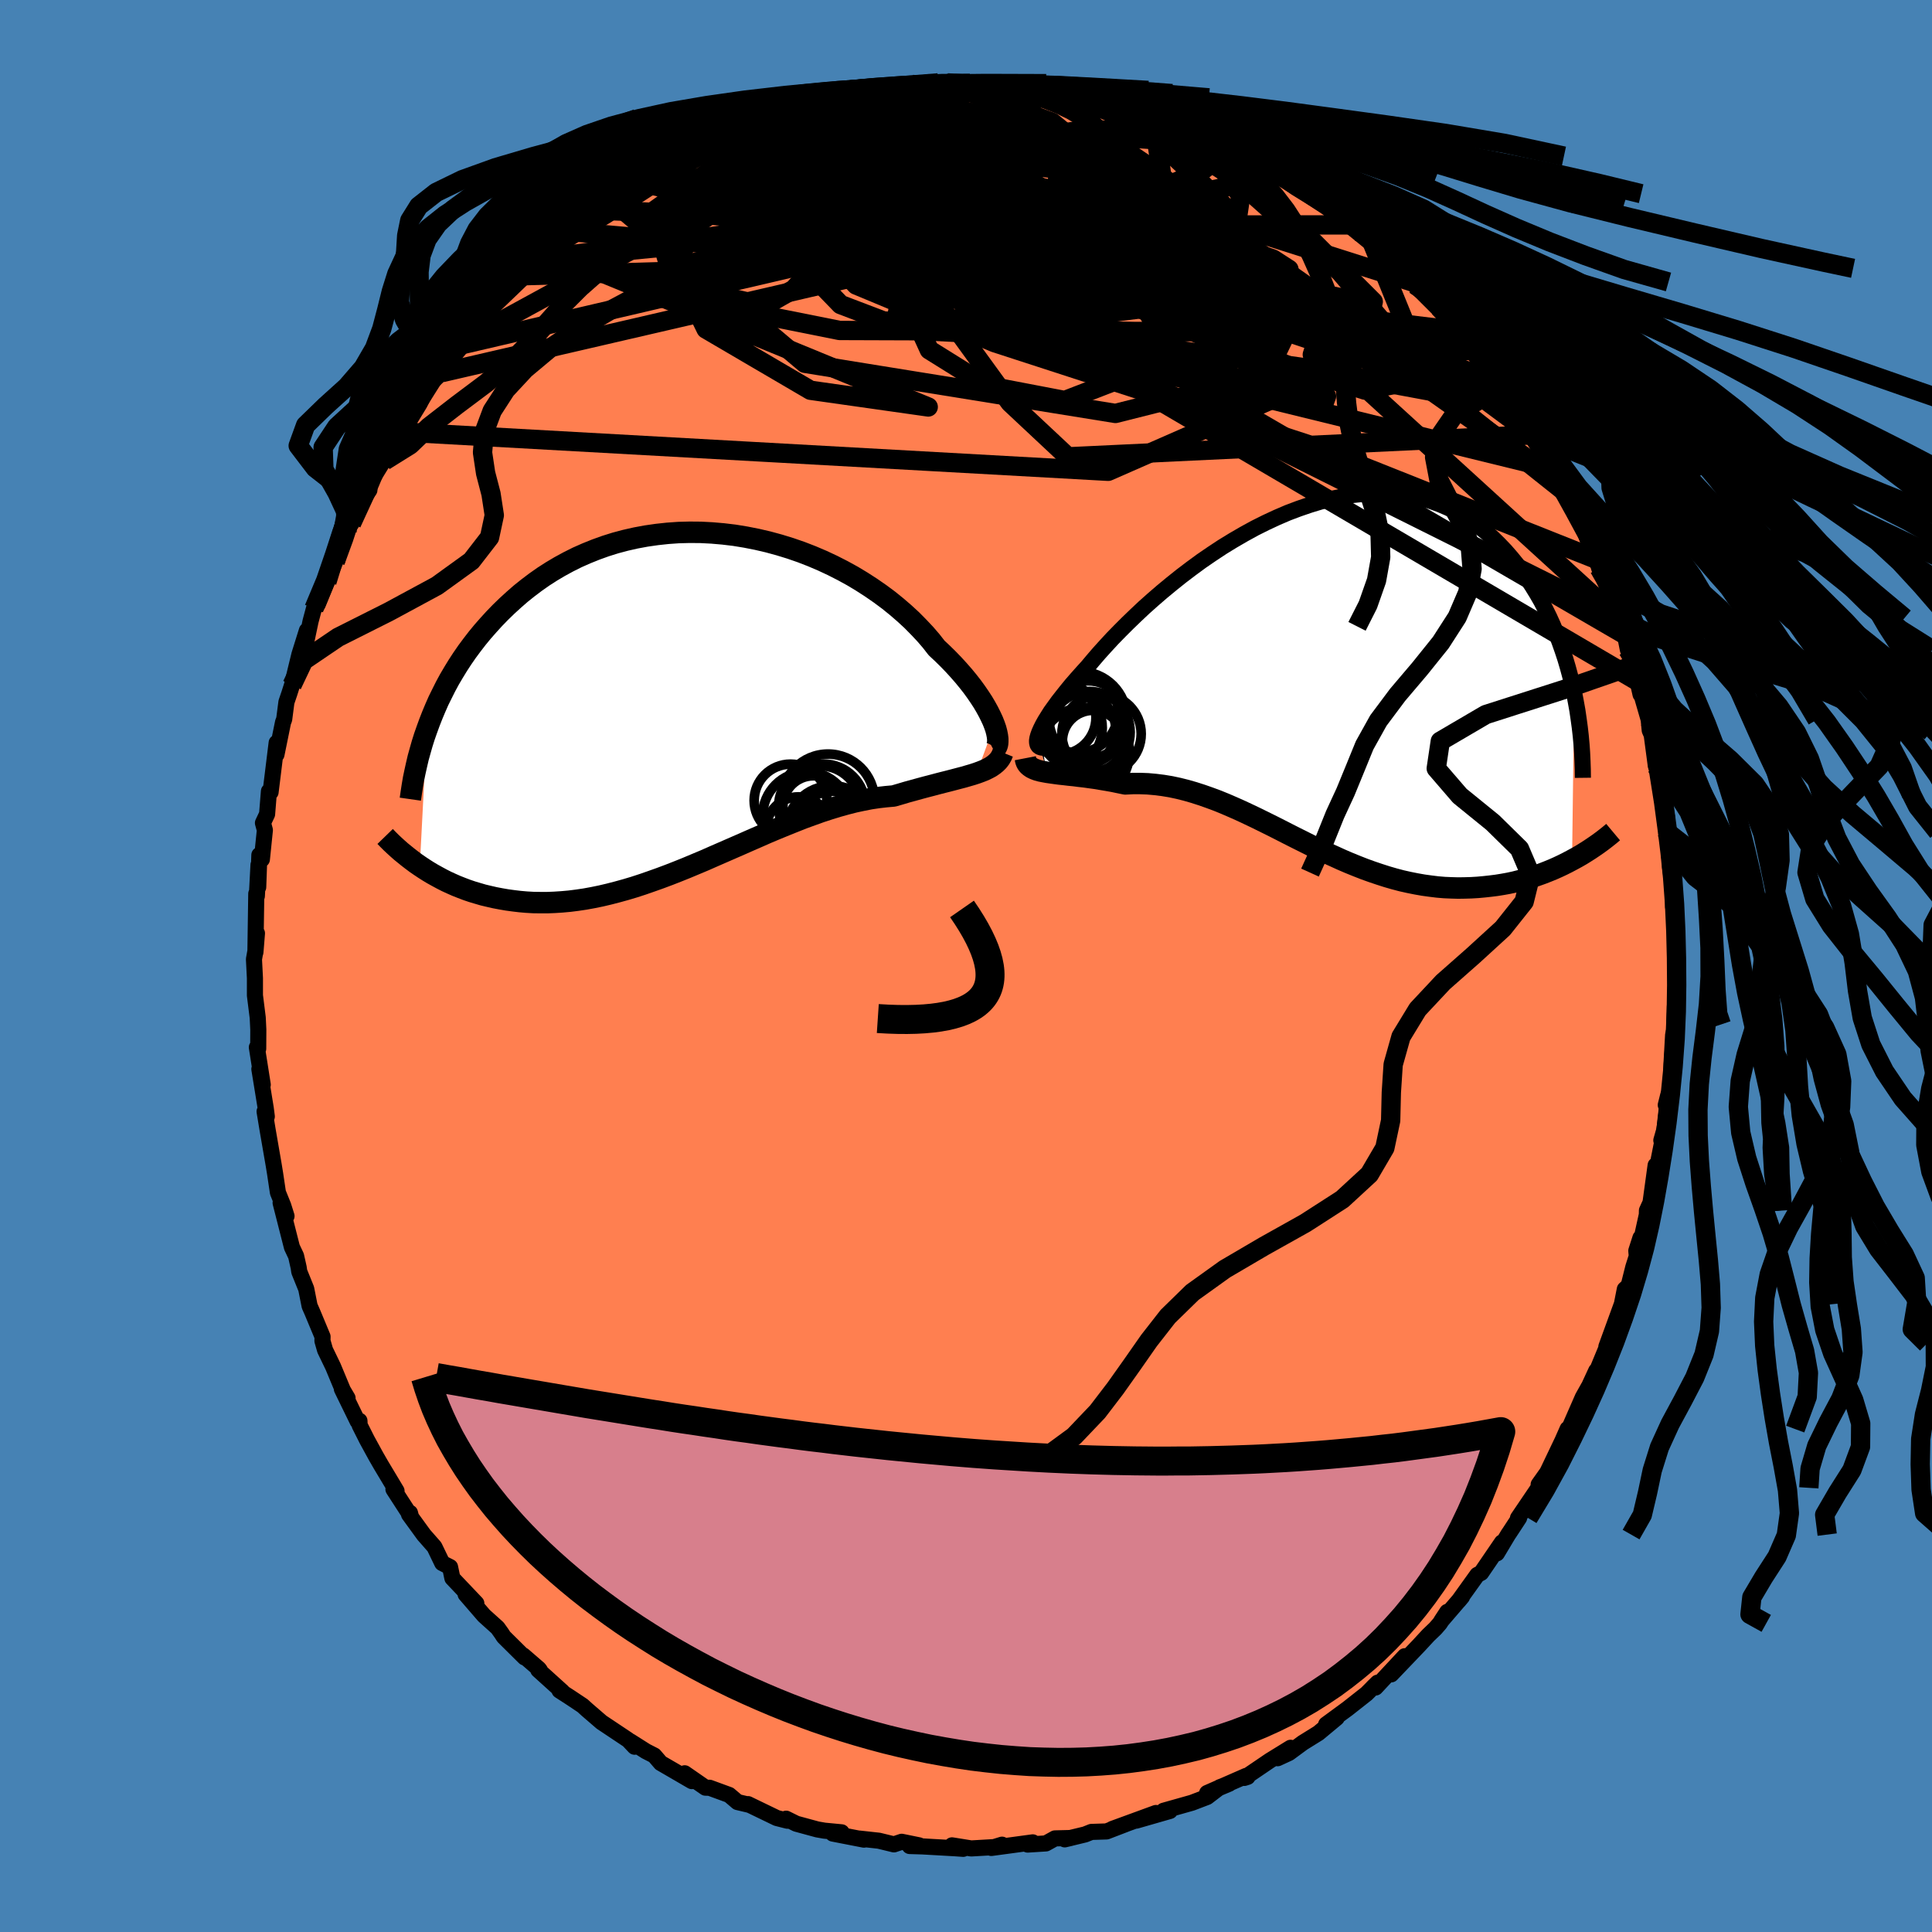 <svg xmlns="http://www.w3.org/2000/svg" width="500" height="500" viewBox="-100 -100 200 200"><defs><clipPath id="c"><path d="m31.59 2.38-.17-.43-.21-.45-.24-.48-.27-.49-.3-.51-.34-.52-.37-.54-.4-.55-.44-.56-.46-.56-.5-.57-.52-.57-.56-.58-.59-.58-.61-.57-.57-.73-.62-.72-.67-.71-.71-.72-.76-.7-.8-.69-.84-.68-.89-.66-.91-.63-.96-.62-.98-.59-1.02-.56-1.04-.53-1.07-.5-1.08-.46-1.11-.43-1.13-.39-1.14-.35-1.14-.31-1.16-.27-1.17-.23-1.16-.19-1.17-.14-1.16-.1-1.16-.06-1.15-.01-1.15.03-1.13.08-1.11.12-1.11.16-1.08.2-1.06.24-1.05.28-1.02.32-1 .36-.97.39-.95.42-.92.46-.9.49-.86.51-.84.54-.81.57-.78.59-.75.6-.72.63-.7.64-.67.65-.64.66-.61.67-.59.67-.56.68-.54.7-.52.7-.49.71-.47.72-.44.72-.43.73-.4.74-.37.74-.36.73-.33.75-.31.74-.29.74-.27.74-.73 14.12.42.28.44.28.45.27.47.26.48.26.49.25.5.23.52.23.53.21.55.21.56.19.57.17.58.17.59.14.61.14.63.12.64.11.66.09.67.08.69.06.71.04.72.01h.73l.75-.03.76-.05.78-.07.79-.1.81-.12.82-.15.83-.17.85-.2.85-.22.87-.24.87-.26.89-.29.89-.31.9-.32.91-.34.92-.36.92-.37.93-.39.93-.39.93-.41.94-.41.94-.41.94-.41.93-.41.94-.41.93-.41.93-.39.93-.38.92-.37.91-.36.91-.33.89-.32.89-.29.88-.27.86-.24.86-.22.84-.18.82-.16.81-.12.79-.09.78-.07.69-.2.67-.2.66-.18.65-.18.63-.17.62-.16.6-.16.58-.15.56-.14.54-.14.53-.14.5-.13.48-.14.45-.13.43-.14"/></clipPath><clipPath id="b"><path d="m-29.22 6.51.08-.29.12-.33.16-.36.2-.4.24-.43.28-.45.31-.49.36-.5.39-.54.43-.55.46-.58.49-.6.53-.61.56-.63.59-.65.57-.68.62-.72.67-.74.71-.77.76-.78.8-.8.84-.81.87-.82.92-.82.95-.82.98-.81 1-.8 1.04-.79 1.05-.77 1.08-.74 1.09-.72 1.11-.68 1.12-.65 1.13-.62 1.14-.57 1.14-.53 1.14-.49 1.14-.43 1.14-.39 1.12-.34 1.13-.28 1.1-.23 1.1-.17 1.08-.11 1.07-.06 1.04-.01 1.02.06 1.01.1.98.17.95.21.93.27.9.33.87.37.84.41.82.47.79.5.75.55.73.58.7.61.66.65.64.67.61.7.58.71.56.74.53.74.5.76.48.78.46.8.42.81.41.83.38.84.35.86.33.86.31.88.29.88.26.88.24.89.22.89.2.9-.22 17.27-.49.26-.5.25-.51.24-.52.23-.54.22-.54.21-.56.2-.56.19-.58.17-.59.16-.59.15-.61.13-.61.11-.62.1-.64.08-.64.07-.66.06-.67.04-.68.02-.69.01-.7-.02-.71-.03-.72-.06-.73-.09-.73-.1-.74-.13-.75-.15-.76-.17-.76-.2-.76-.22-.78-.25-.77-.26-.78-.28-.79-.31-.79-.32-.79-.34-.79-.36-.8-.36-.79-.38-.81-.39-.8-.4-.8-.4-.81-.41-.8-.41-.81-.41-.81-.4-.81-.4-.8-.38-.81-.38-.81-.36-.81-.35-.81-.33-.81-.3-.8-.28-.81-.26-.8-.23-.8-.2-.8-.17-.79-.13-.8-.1-.78-.07-.79-.03h-.77l-.77.04-.64-.13-.62-.13-.62-.11-.6-.1-.59-.1-.58-.08-.57-.08-.54-.06-.54-.07-.51-.05-.5-.06-.48-.05-.45-.06-.43-.06-.41-.06"/></clipPath><linearGradient id="d" x1="0%" x2="100%" y1="0%" y2="0%"><stop offset="0%" style="stop-color:[object Object];stop-opacity:1"/><stop offset="8%" style="stop-color:[object Object];stop-opacity:1"/><stop offset="100%" style="stop-color:[object Object];stop-opacity:1"/></linearGradient><filter id="a"><feTurbulence baseFrequency=".05" numOctaves="3" result="noise" type="noise"/><feDisplacementMap in="SourceGraphic" in2="noise" scale="2"/></filter></defs><rect width="100%" height="100%" x="-100" y="-100" fill="#4682B4"/><path fill="coral" stroke="#000" stroke-linejoin="round" stroke-width="1.667" d="m73.56 1.38-.08 2.35-.05-.39-.1 2.37.05-1.53.08 1.86-.26 1.1-.17 3.02-.09 2.69-.5 1.54.26-1.04-.4 3.58-.32 1.12.18-.29-.93 4.69.16-1.82-.53 3.87-.37.81-.01.44-.53 2.4-.13-.01-.43 1.34.05.56-.36 1.13-.48 1.92-.4.37-.3 1.53-1.61 4.42.6-1.41-.41 1.1-1.24 3v-.2l-1.02 2.21.23-.53-.6 1.07-1.44 3.29-.13-.02-.53 1.2-1.46 3.06-.13.26-.88 1.24-.02.34-2.12 3.13.12-.02-.97 1.48-.17.25-1.16 1.94.52-1.13-2.15 3.15-.4.21L51 65.72l.35-.42-2.14 2.49.61-.93-.77 1.19-.46.53-.73.7-.98 1.06-2.86 2.99 1.4-1.88-3.02 3.24-.29-.01.5-.49-1.14 1.14-1.98 1.56-2.21 1.62 1.1-.68-1.9 1.58-1.61 1-1.44 1.06-1.17.54 1.34-1.08-2.14 1.32-2.65 1.8.34-.11-.15-.1-4.04 1.77 2.28-.96-.96.36-1.32 1.01-1.57.6-2.94.83.66.02-3.48 1 2.03-.79-4.51 1.65 1.38-.5-1.98.76-1.57.05-.65.26-2.11.51.6-.14-1.61.04-.94.52-1.89.12.53-.23-4.29.58 1.11-.34-.78.25-2.41.14-1.99-.32 1.16.36-.85-.06-3.36-.19-1.33-.04.98-.07-1.81-.37-.8.27-1.56-.38-2-.22.46.11-3.23-.63.91-.13-1.78-.17-.74-.13-2.17-.59-1.05-.52.13.21-1.1-.28-2.98-1.44.19.09-1.27-.3-.87-.74-2.02-.74-.43-.01-2.15-1.49.74.81-1.53-.89-1.69-.98-.67-.78-.86-.44-1.61-1.02.43.55-.65-.69-2.76-1.84-1.52-1.31-.45-.41-1.29-.86-1.1-.71.29.12-2.49-2.25.19.07-.12-.17-1.62-1.4.14.21-2.16-2.14-.24-.37-.4-.56-1.4-1.26-1.91-2.21 1.11.94-2.48-2.61-.24-1.15-.81-.41-.81-1.68-1.09-1.24-1.54-2.12.1-.16.09.34-1.8-2.78.32.17-1.6-2.67-.53-.92-.93-1.7-.76-1.51-.02-.46-.19.05-1.63-3.34.59.94-.48-.81-1.02-2.45-.83-1.72-.27-.94.01-.44-1.05-2.52-.29-.66-.35-1.77-.72-1.78-.06-.42-.27-1.2-.43-.91-1.17-4.59.61 1.37-.34-1.08-.55-1.36-.29-1.95-.15-.92-.63-3.64-.31-1.88.08.2.15.32-.11-.85-.66-4.06.35 1.62-.61-3.87.14.14.01-1.98-.06-1.23-.29-2.31V1.26l-.1-1.96.17-.96.14-1.73-.16 1.97.09-6.07.06.25.17-3.23-.03 2.31.12-3.33.26.45.31-3.03-.2-.74.43-.91.19-2.37.17.1.63-5.12-.02 1.22.68-3.34.12-.31.23-1.78.3-.88.28-.88.36-1.51.41-1.68.77-2.46-.16 1.6.54-2.56.35-1.31.41-.48.93-2.28.86-2.1.65-2.15.57-.92-.09-.05.56-.84.15-.95 1.7-2.5-.02-.62 1.35-2.19.23-.21 1-2.14-.14.34 1.53-2.39-.74 1.19 1.91-2.96-.52.58 1.99-2.9.9-.85-.11-.12 2.35-2.81.01-.05-.22-.12 2.16-2.35 1.37-1.64-.41.18-.09.31 3.58-3.44-.85.74 2.18-2.44.26-.33.71-.59.99-.64 1.5-1.29.09-.24 2.12-1.36.75-.62 1.13-.75-.01-.34-.05.32 2.38-1.8.67-.34 2.22-1.29-.93.29 3.16-1.83-.03-.08 1.83-.51 1.08-.91.96-.11 1.48-.75 1.17-.42-1.4.6 3.16-1.57 1.05-.02 1.36-.42.78-.32.67-.26 1.24-.36.73-.35 2.51-.6-.32-.02 1.36.07 1.69-.72 2.16.11-.78.01 2.01-.6 1.02-.06 1.63.01-.73.27 2.38-.45.36.01 2.25.05 1.79.23 2.29-.2-1.01.31 1.42-.26 2.27.25H5.23l4.81.73-.95-.33 1.5.18.84.14 1.86.45.95.26.81.31 1.63.25-.15.21 1.58.48 1.11.08.26.53 1.8.48-.37-.45 3.03 1.3 1.59.87.26.1 1.56.82 1.55.79.22.07.3.12 2.9 1.62-1.31-.97 1.43 1.21 1.67 1.2 2.77 1.71-1.54-1.07 2.28 1.39.38.5 1.86 1.34.79.7 1.44 1.25.86.34.13.5 2.01 1.81.15.16-.3-.26 1.27 1.41.28.29 2.47 2.34.55.41 1.63 2.2 1.54 2-1.42-2.16 2.08 2.75-.44-.72 1.48 2.26.42.48.29.64 1.34 1.9.66.82.8 1.38.75 1.24.71 1.2 1.86 3.14-.64-.87 1.47 2.47-.82-1.29 1.46 2.48.35.76 1.05 2.17.64 1.87.2.81.43.18.19.87 1.19 2.76.59 1.7.14.7.47.87.28.87.31 1.56.81 1.54.5 3.08-.31-1.37 1.15 3.97.11 1.12.43.98-.27-.84.47 3.53.16-.32.58 3.33.42 2.28-.35-1.18.32 2.72.21.16.05 2.36.18 1.7-.1-.6.32 2.32v1.82l.21.36.07 2.79.01 2.4.07 1.96-.08 2.35" filter="url(#a)"/><path fill="#fff" d="m-29.22 6.51.08-.29.12-.33.16-.36.2-.4.24-.43.28-.45.31-.49.36-.5.39-.54.43-.55.46-.58.49-.6.53-.61.56-.63.59-.65.57-.68.62-.72.67-.74.71-.77.76-.78.8-.8.84-.81.87-.82.92-.82.95-.82.98-.81 1-.8 1.04-.79 1.05-.77 1.08-.74 1.09-.72 1.11-.68 1.12-.65 1.13-.62 1.14-.57 1.14-.53 1.14-.49 1.14-.43 1.14-.39 1.12-.34 1.13-.28 1.1-.23 1.1-.17 1.08-.11 1.07-.06 1.04-.01 1.02.06 1.01.1.98.17.95.21.93.27.9.33.87.37.84.41.82.47.79.5.75.55.73.58.7.61.66.65.64.67.61.7.58.71.56.74.53.74.5.76.48.78.46.8.42.81.41.83.38.84.35.86.33.86.31.88.29.88.26.88.24.89.22.89.2.9-.22 17.27-.49.26-.5.25-.51.24-.52.23-.54.22-.54.21-.56.2-.56.19-.58.17-.59.16-.59.15-.61.13-.61.11-.62.1-.64.08-.64.07-.66.06-.67.04-.68.02-.69.01-.7-.02-.71-.03-.72-.06-.73-.09-.73-.1-.74-.13-.75-.15-.76-.17-.76-.2-.76-.22-.78-.25-.77-.26-.78-.28-.79-.31-.79-.32-.79-.34-.79-.36-.8-.36-.79-.38-.81-.39-.8-.4-.8-.4-.81-.41-.8-.41-.81-.41-.81-.4-.81-.4-.8-.38-.81-.38-.81-.36-.81-.35-.81-.33-.81-.3-.8-.28-.81-.26-.8-.23-.8-.2-.8-.17-.79-.13-.8-.1-.78-.07-.79-.03h-.77l-.77.04-.64-.13-.62-.13-.62-.11-.6-.1-.59-.1-.58-.08-.57-.08-.54-.06-.54-.07-.51-.05-.5-.06-.48-.05-.45-.06-.43-.06-.41-.06" filter="url(#a)" transform="translate(36.61 -30.09)"/><path fill="#fff" d="m31.59 2.38-.17-.43-.21-.45-.24-.48-.27-.49-.3-.51-.34-.52-.37-.54-.4-.55-.44-.56-.46-.56-.5-.57-.52-.57-.56-.58-.59-.58-.61-.57-.57-.73-.62-.72-.67-.71-.71-.72-.76-.7-.8-.69-.84-.68-.89-.66-.91-.63-.96-.62-.98-.59-1.02-.56-1.04-.53-1.07-.5-1.08-.46-1.11-.43-1.13-.39-1.14-.35-1.14-.31-1.16-.27-1.17-.23-1.16-.19-1.17-.14-1.16-.1-1.16-.06-1.15-.01-1.15.03-1.13.08-1.11.12-1.11.16-1.08.2-1.06.24-1.05.28-1.02.32-1 .36-.97.39-.95.42-.92.46-.9.49-.86.51-.84.54-.81.57-.78.59-.75.6-.72.63-.7.64-.67.65-.64.66-.61.67-.59.67-.56.68-.54.7-.52.7-.49.71-.47.72-.44.72-.43.73-.4.74-.37.74-.36.73-.33.75-.31.74-.29.74-.27.74-.73 14.12.42.28.44.28.45.27.47.26.48.26.49.25.5.23.52.23.53.21.55.21.56.19.57.17.58.17.59.14.61.14.63.12.64.11.66.09.67.08.69.06.71.04.72.01h.73l.75-.03.76-.05.78-.07.79-.1.81-.12.82-.15.83-.17.85-.2.85-.22.87-.24.87-.26.89-.29.89-.31.9-.32.91-.34.92-.36.92-.37.93-.39.93-.39.93-.41.94-.41.94-.41.94-.41.93-.41.94-.41.93-.41.93-.39.93-.38.92-.37.91-.36.91-.33.89-.32.89-.29.88-.27.86-.24.86-.22.84-.18.82-.16.81-.12.79-.09.78-.07.69-.2.67-.2.66-.18.65-.18.63-.17.62-.16.6-.16.58-.15.56-.14.54-.14.53-.14.5-.13.48-.14.45-.13.43-.14" filter="url(#a)" transform="translate(-28.65 -27.34)"/><g fill="none" stroke="#000" transform="translate(36.61 -30.09)"><path stroke-linejoin="round" stroke-width="1.667" d="m-27.62 7.29-.36.12-.32.07-.26.02-.23-.02-.18-.06-.14-.1-.09-.14-.05-.19-.01-.22.04-.26.08-.29.12-.33.16-.36.2-.4.24-.43.28-.45.31-.49.36-.5.39-.54.43-.55.46-.58.49-.6.53-.61.56-.63.59-.65.57-.68.62-.72.67-.74.71-.77.76-.78.8-.8.84-.81.87-.82.92-.82.95-.82.98-.81 1-.8 1.04-.79 1.05-.77 1.08-.74 1.09-.72 1.11-.68 1.12-.65 1.13-.62 1.14-.57 1.14-.53 1.14-.49 1.14-.43 1.14-.39 1.12-.34 1.13-.28 1.1-.23 1.1-.17 1.08-.11 1.07-.06 1.04-.01 1.02.06 1.01.1.98.17.95.21.93.27.9.33.87.37.84.41.82.47.79.5.75.55.73.58.7.61.66.65.64.67.61.7.58.71.56.74.53.74.5.76.48.78.46.8.42.81.41.83.38.84.35.86.33.86.31.88.29.88.26.88.24.89.22.89.2.9.17.89.16.89.13.89.12.88.1.88.08.88.06.87.04.86.03.86.01.86" filter="url(#a)"/><path stroke-linejoin="round" stroke-width="2.222" d="m-30.47 8.58.05.26.09.23.14.2.18.16.22.15.25.12.29.11.32.09.35.07.38.07.41.06.43.06.45.06.48.05.5.06.51.05.54.07.54.06.57.08.58.08.59.1.6.1.62.11.62.13.64.13.77-.04h.77l.79.03.78.07.8.1.79.13.8.17.8.2.8.23.81.26.8.28.81.3.81.33.81.35.81.36.81.38.8.38.81.4.81.4.81.41.8.41.81.41.8.4.8.4.81.39.79.38.8.36.79.36.79.34.79.32.79.31.78.28.77.26.78.25.76.22.76.2.76.17.75.15.74.13.73.1.73.09.72.06.71.03.7.02.69-.01.68-.02.67-.04.66-.06.64-.07.64-.08.62-.1.61-.11.61-.13.59-.15.59-.16.58-.17.56-.19.56-.2.54-.21.54-.22.52-.23.51-.24.5-.25.49-.26.48-.26.47-.27.45-.28.44-.28.43-.29.42-.29.41-.3.39-.3.39-.31.37-.31" filter="url(#a)"/><circle cx="-24.833" cy="4.484" r="4.87" clip-path="url(#b)" filter="url(#a)"/><circle cx="-23.453" cy="6.799" r="3.178" clip-path="url(#b)" filter="url(#a)"/><circle cx="-26.953" cy="5.449" r="4.448" clip-path="url(#b)" filter="url(#a)"/><circle cx="-26.973" cy="4.379" r="3.818" clip-path="url(#b)" filter="url(#a)"/><circle cx="-24.373" cy="8.009" r="4.686" clip-path="url(#b)" filter="url(#a)"/><circle cx="-25.088" cy="3.779" r="4.234" clip-path="url(#b)" filter="url(#a)"/><circle cx="-23.978" cy="4.594" r="4.03" clip-path="url(#b)" filter="url(#a)"/><circle cx="-23.823" cy="5.879" r="4.208" clip-path="url(#b)" filter="url(#a)"/><circle cx="-22.578" cy="6.064" r="4.104" clip-path="url(#b)" filter="url(#a)"/><circle cx="-25.018" cy="5.674" r="3.914" clip-path="url(#b)" filter="url(#a)"/></g><g fill="none" stroke="#000" transform="translate(-28.65 -27.34)"><path stroke-linejoin="round" stroke-width="2.222" d="m31.49 4.94.15-.08.13-.12.09-.17.06-.21.02-.25v-.28l-.04-.32-.07-.35-.1-.38-.14-.4-.17-.43-.21-.45-.24-.48-.27-.49-.3-.51-.34-.52-.37-.54-.4-.55-.44-.56-.46-.56-.5-.57-.52-.57-.56-.58-.59-.58-.61-.57-.57-.73-.62-.72-.67-.71-.71-.72-.76-.7-.8-.69-.84-.68-.89-.66-.91-.63-.96-.62-.98-.59-1.02-.56-1.04-.53-1.07-.5-1.08-.46-1.11-.43-1.13-.39-1.14-.35-1.14-.31-1.16-.27-1.17-.23-1.16-.19-1.17-.14-1.16-.1-1.16-.06-1.15-.01-1.15.03-1.13.08-1.11.12-1.11.16-1.08.2-1.06.24-1.05.28-1.02.32-1 .36-.97.39-.95.42-.92.46-.9.49-.86.51-.84.54-.81.57-.78.59-.75.6-.72.63-.7.64-.67.65-.64.66-.61.67-.59.67-.56.68-.54.7-.52.7-.49.71-.47.72-.44.72-.43.73-.4.74-.37.74-.36.73-.33.75-.31.74-.29.74-.27.74-.26.74-.23.73-.21.74-.2.72-.17.73-.16.72-.15.71-.12.71-.11.71-.1.7m61.34-4.82-.13.32-.16.28-.19.25-.23.23-.26.21-.29.2-.32.17-.35.17-.38.15-.41.15-.43.14-.45.13-.48.14-.5.13-.53.14-.54.14-.56.14-.58.15-.6.16-.62.16-.63.17-.65.18-.66.18-.67.2-.69.2-.78.07-.79.09-.81.12-.82.16-.84.18-.86.22-.86.24-.88.27-.89.29-.89.32-.91.33-.91.36-.92.37-.93.38-.93.39-.93.41-.94.41-.93.41-.94.41-.94.41-.94.41-.93.41-.93.39-.93.39-.92.37-.92.36-.91.34-.9.32-.89.31-.89.29-.87.26-.87.24-.85.22-.85.2-.83.17-.82.15-.81.12-.79.1-.78.07-.76.05-.75.03h-.73l-.72-.01-.71-.04-.69-.06-.67-.08-.66-.09-.64-.11-.63-.12-.61-.14-.59-.14-.58-.17-.57-.17-.56-.19-.55-.21-.53-.21-.52-.23-.5-.23-.49-.25-.48-.26-.47-.26-.45-.27-.44-.28-.42-.28-.42-.29-.4-.3-.39-.3-.37-.3-.37-.3-.35-.31-.34-.31-.33-.31-.31-.31-.31-.32" filter="url(#a)"/><circle cx="12.154" cy="11.798" r="4.554" clip-path="url(#c)" filter="url(#a)"/><circle cx="10.484" cy="10.208" r="3.764" clip-path="url(#c)" filter="url(#a)"/><circle cx="13.504" cy="10.858" r="4.254" clip-path="url(#c)" filter="url(#a)"/><circle cx="14.769" cy="13.378" r="4.698" clip-path="url(#c)" filter="url(#a)"/><circle cx="12.859" cy="10.808" r="3.162" clip-path="url(#c)" filter="url(#a)"/><circle cx="13.864" cy="10.798" r="4.366" clip-path="url(#c)" filter="url(#a)"/><circle cx="14.844" cy="13.063" r="3.81" clip-path="url(#c)" filter="url(#a)"/><circle cx="11.304" cy="13.178" r="3.346" clip-path="url(#c)" filter="url(#a)"/><circle cx="15.114" cy="12.968" r="4.056" clip-path="url(#c)" filter="url(#a)"/><circle cx="14.369" cy="10.203" r="4.802" clip-path="url(#c)" filter="url(#a)"/></g><g fill="none" stroke="url(#d)" stroke-linejoin="round" stroke-width="2"><path d="m-18.65-88.16 15.13 10.12 15.67 4.19.68-3.01-5.44-3.97-3.19-1.41 1.94 1.65 5.5 3.3 5.37 2.78 2.07.68-1.98-1.41-3.92-1.95-2.12-.49 2.7 2.01 7.08 3.84 5.89 3.43-4.47-.54-19.12-8.71-10.97-12.96" filter="url(#a)"/><path d="M46.21-70.81 9.4-82.5l-17.52-2.08-7.14 1.77.86 2.67 5.72 2.36 5.7 1.74 2.36 1.09-.79.53-1.14.18 1.34.13 4.75.28 6.65.4 5.48.25 1.27-.27-4.55-.87-9.84-1.03-12.66-.24-11.73 1.15-6.29 1.62 3.09-.52 8.53-4.07-21.37-.82" filter="url(#a)"/><path d="m-44.3-73.16 12.32-1.69 18.19-.77 13.14 4.79 10.62 5.94 8.06 3.47 4.08.51.34-1.13-1.48-1.37-1.25-1.09.04-1.13 1.36-1.76 2.09-2.57 2.05-2.98 1.23-2.56-.41-1.37-2.85.25-5.6 1.77-7.24 2.79-5.48 3.07 1.26 2.6 11.12 2.01 17.58 2.42 13.45 2.5-6.23-15.31" filter="url(#a)"/><path d="m-11.68-90 19.11 2.58.67 1.68 2.98 4.59 6.85 5.77 5.16 3.75-.2.41-5.25-2.19-7.79-3.27-7.73-3.25-6.03-2.73-3.74-2.08-1.44-1.32.74-.33 2.96 1.01 5.25 2.66 7.27 4.4 8.35 5.74 8.19 6.17L31-61.06l5.92 3.2.4-1.12-17.85-9.11-53.23-13.05" filter="url(#a)"/><path d="m-23.99-86.33 10.8.65 17.28.95 10.47 1.56 3.55 1.69.23 2.1-.3 2.64.47 2.56 1.67 1.5 2.7-.17 2.99-1.69 2.17-2.52.4-2.69-1.73-2.53-3.52-2.28-4.58-1.69-5.91-.38L.84-84.87l-35.27 4.07" filter="url(#a)"/><path d="m-58.55-55.29 73.27 4.08 19.69-8.64 4.09-5.28-.46-2.3-.92-.61-.2.57-.06 1.23-.52 1.44-.49 1.51.61 1.36 1.9.56 1.81-1.12-.29-2.96-3.48-3.61-6.21-2.08-8.19.83-11.11 1.81-14.04-4.35L7.07-91.04" filter="url(#a)"/><path d="m52.9-63.7-11.69-.09-15.57-4.61-9.08-2.84-4.44-2.41-1.92-2.08.02-.66 2.22 1.54 3.82 3.24 3.19 3.54-.16 2.44-4.76.75-8.21-.7-8.53-1.51-4.99-1.89 1.51-2.2 8.29-2.75 11-3.59 6.62-4.62-.68-4.65-1.43-1.57" filter="url(#a)"/><path d="M62.04-49.04 42.41-64.66 23.62-74.98l-13.43-4.8L.68-81.4l-5.9.38-2.04 1.85 1.79 2.76 4.64 2.93 5.69 2.31 4.9 1.1 3.19-.39 1.8-1.69 1.58-2.4 2.6-2.02 4.5-.24L30.16-74l8.35 5.89 7.58 6.32 1.86.73-9.22-10.78-17.82-15.88" filter="url(#a)"/><path d="m-8.61-90.6-2.48 20.07 22.15 3.37 12.33-1.53 1.42-1.08-5.29-.1-8.57-.17-8.79-.67-6.09-.69-1.68-.07 2.65.51 5.67.45 6.85-.42 5.84-1.88 2.57-3.61-1.95-5.12-7.12-5.81-11.2-4.08" filter="url(#a)"/><path d="m-52.24-64.52 17.75-9.69 24.14-3.84 19.41.97 9.96.3 1.55-2.26-2.7-3.44-2.62-2.48.15-.19 3.35 2.27 4.83 3.76 3.31 3.36-.84.76-5.43-3-7.53-5.49-6.44-4.8L.9-90.53l-6.48-.73" filter="url(#a)"/><path d="m51.26-65.73-54.92-6.63-14.44-1.59-3.27-.36-.21-.36 2.56-.68 4.53-.64 4.88.02 4.28 1.01 3.76 1.81 3.49 1.91 3.09 1.2 2.22.05 1-1.01-.04-1.67-.56-1.98-.93-2.07-1.96-1.92-3.73-1.27-4.3-.23-.15 1.22 12.3 5.07L57.09-57.6" filter="url(#a)"/><path d="M55.09-60.32 20.33-74.06l-9.39-4.03-5.14-2.96-3.01-1.86-1.92-.03-1.35 1.66-.55 2.62.7 2.65 2.09 2 3.43 1.14 4.65.57 5.59.48 5.69.67 4.26.77 1.13.54-2.72.09-5.58-.28-6.34-.36-5.76-.32-6.31-.61-8.89-1.46-8.07-2.21 8.21-1.69 48.81-.04" filter="url(#a)"/><path d="M67.46-36.03 37.92-62.98l2.94-.37 3.39 3.17-2.97.56-7.54-2.36-8.57-3.8-6.85-3.48-3.65-1.83-.09.2 2.9 1.66 4.65 2.03 4.97 1.41 4.09.28 2.42-.75.3-1.36-1.74-1.49-2.83-1.34-2.22-1.24-.47-1.51-.33-2.02-5.75-1.56L.56-74.11l-54.83 12.69" filter="url(#a)"/><path d="m58.64-54.98-48.1 2.27-5.98-5.6-6.63-9.14-6.58-6.87-3.25-2.83.43.65 2.99 2.66 4.43 3.01 5.33 2.13 6.24.84 7.03-.09 6.98-.45 5.25-.55 1.68-.76-3.05-1.09-7.69-1.2-10.7-.96-10.44-.57-5.32-.4 4.56-.43h15.39l20.92 3.52 29.09 20.51" filter="url(#a)"/><path d="M68.21-34.29 14.65-65.42 3.34-79.1l-5.33-4.96-5.53-.42-4.27 2.16-.3 3.6 4.88 3.95 8.43 3.11 8.29 1.3 4.94-.72.72-2.08L13-75.52l-3.55-1.81-4.68-.98-5.63.01-3.43 1.62 4.18 3.91 7.33 3.35-34.73-15.14" filter="url(#a)"/><path d="M67.46-36.03 5.93-66.73l-23.35-10.22-5.53-3.69 1.74-1.38 3.69-.05 4.2.52 4.72.27 4.9-.36 4.17-.74 2.6-.53.77.23-.92 1.14-2.37 1.78-3.6 1.87-4.26 1.43-3.8.78-2.18.29-.47.22v.57l-.29 1.3 2.69 2.81 14.31 5.96 32.33 10.5 30.07 11.97" filter="url(#a)"/><path d="m.31-91.37 25.06 18.61-1.29-3.72-1.17-4.62 1.01-2.23 1.43-.53.47.47-1.54 1.19-4.44 1.81-7.61 2.11-9.76 1.89-9.69 1.09-7.06-.07-2.9-1.13.91-1.57 2.61-1.07 1.77.32-.54 2.08-2.43 3.34-2.95 3.33-3.04 1.73-4.37-1-5.68-3.64-1.5-5.13 14.53-10.37" filter="url(#a)"/><path d="m20.91-87.72 3.3 3.33 10.73 8.4 7.22 7.22-.8 3.32-9.52-.85-15.36-3.53L.47-73.87l-11.78-2.92-5-1.53 1.59-.98 5.79-1.1 6.53-.2 5.24 4.24 11.01 14.22 55.67 32.66" filter="url(#a)"/><path d="m-34.43-80.8 15.23-.19 19.04 9.04 19.79 8.47 10.88 3.37 1.6-1.99-3.3-5.05-5-5.51-6.27-4.33-8.24-2.64-9.97-1.14-10.1-.08-8.33.63-5.79 1.34-3.61 2.51-1.41 4.3 3 6.14 10.81 6.33 12.19 1.73-39.42-16.21" filter="url(#a)"/><path d="M55.09-60.32 13.43-75.1l-5.04-4.48-3.63-.36-6.04.67-5.54.55-3.33.23-.71.22 1.85.67 3.82 1.41L-.7-74.2l3.54 1.99 1.49 1.22-.56-.01-1.59-.97-1.35-1.12-.25-.47 1.05.28 2.25.28 3.5-.78 4.8-2.24 5.07-3.05 1.46-3.13-9.82-3.65-26.09-2.89" filter="url(#a)"/><path d="m-45.63-71.46 42.62-1.27 14.49 6.27 3.87 5.94-5.13 1.98-8.1-1.55-5.92-3.69-2.13-4.66 1.02-4.64 3.14-3.67 4.57-2.03 5.64-.27 6.43 1.06 6.69 1.67 6.01 1.7 4.2 1.43 1.66 1.07-.15.97 1.14 1.91 6.77 4.57 11.56 6.3 2.05-2.59" filter="url(#a)"/><path d="m32.44-81.79-21.23 4.43 1.96 1.96 3.32-1.64 5.22-.37L28-74.72l3.89 4.39-2.02 3.6-8.69 1.29-11.78-.63-7.93-.74 2.16 1.02 12.63 3.19L31-59.5l2.25-1.93-23.23-10.09-50.86-4.49" filter="url(#a)"/><path d="m-36.76-79.32 20.08 16.93 32.15 5.19 15.56-3.92 2.72-5.65-2.19-3.05-2.17.14-.53 1.72.64 1.28.52-.4-.72-2.2-2.4-3.24-3.83-3.26-4.65-2.49-5.03-1.49-5.24-.69-5.37-.34-4.93-.3-3.19-.35-.2-.12 1.44.63-3.03 1.72-12.36.96 1.62-10.23" filter="url(#a)"/><path d="M60.57-51.51 4.31-65.31l-11.75-.61.61-2.96-.94-5.24-3.18-4.86-2.91-3.01-.86-.83 1.78 1.12 4.16 2.52L-3.42-76l4.53 3.03 1.44 2.11-2.84.6-6.32-1.18-7.14-2.74-4.86-3.61-.54-3.62 4.22-2.92 8.67-1.77 12.58-.29 13.37.86 1.22-2.19" filter="url(#a)"/><path d="m51.14-65.57-64.23-.22-15.12-3.03 6.56-4.12 11.79-1.37L.81-72.88 8.82-71l4.44.25-.34-1.69-5.4-2.58-8.99-2.11-9.55-.93-6.63.14-1.16.71 4.91.86 8.9.81 8.68.62 4.88.32 2.83.1 7.16-1.53-7.12-14.29" filter="url(#a)"/><path d="m58.64-54.98-18.88-14-18.77-3.89-15.63-2.22-5.12-.69 3.96.43 6.86.26 4.16-.89-1.05-2.08-5.91-2.44-8.88-1.74-9.58-.36-8.24.89-5.23 1.26-1.15.55 3.06-.54 6.51-.69 8.84.61 6.92.73-24.5-6.54" filter="url(#a)"/><path d="m-17.87-88.48 21.39 9.22 2 9.61-7.55 3.11-6.49-.23-4.46-1.7-2.78-2.87.3-3.67 4.31-3.5 6.59-2.17 4.75-.34-1.23 1.06-8.36 1.54-11.57 1.19-6.13-.56 8.2-5.23 21-8.12" filter="url(#a)"/><path d="m-15.96-89.1-2.97 2.49 4 5.77 9.36 6.9 8.71 4.77 5.68 1.58 2.79-.38 1.04-.4.63.79 1.11 1.95 1.85 2.12 2.17 1.12 1.65-.55.19-2.15-1.81-3.27-3.47-3.82-3.7-3.91-2.11-3.48.41-2.36 1.86-.5.36 1.58-4.11 2.91-8.97 2.66-12.68 2.05-38.06 8.88M72.54-13.89l.97 2.2 1.98 2.46 3.69 2.84 3.85 2.94 2.39 2.86.87 2.76.34 2.74.68 2.79 1.2 2.88 1.35 2.93 1.05 2.93.57 2.83.28 2.7.41 2.55.87 2.42 1.44 2.37 1.83 2.36 1.84 2.4 1.44 2.46.75 2.49.01 2.48-.5 2.47-.63 2.47-.39 2.53-.05 2.61.09 2.62.37 2.45 2.23 1.96" filter="url(#a)"/><path d="m72.54-13.89 2.84 2.22 2.32 2.48 1.55 2.85 2.13 2.95 2.64 2.87 2.45 2.78 1.79 2.77 1.08 2.81.55 2.9.14 2.93-.29 2.91-.73 2.82-1.13 2.69-1.37 2.57-1.37 2.46-1.16 2.41-.83 2.4-.46 2.43-.12 2.45.11 2.49.26 2.49.34 2.5.39 2.51.44 2.51.49 2.49.44 2.46.2 2.39-.32 2.28-.96 2.21-1.39 2.15-1.22 2.06-.19 1.77 1.68.93M-1.94-91.42l3.18.21 2.68.19 2.49.22 2.27.28 2.09.34 1.98.41 1.97.49 2.01.57 2.06.66 2.11.74 2.12.81 2.11.89 2.06.94 2.03 1.02 2.01 1.1 2.03 1.19 2.07 1.3 2.12 1.4 2.12 1.48 2.1 1.53 2.03 1.57 1.95 1.61 1.91 1.7 1.93 1.84 1.96 2 1.91 2.04 1.67 1.87 1.28 1.5.95 1.2" filter="url(#a)"/><path d="m-4.68-90.98 2.86-.19 2.82.03 2.67.14 2.53.2 2.42.27 2.34.32 2.29.4 2.27.46 2.28.55 2.29.63 2.29.72 2.29.79 2.28.86 2.24.91 2.25.96 2.34 1.03 2.49 1.13 2.72 1.24 2.95 1.39 3.14 1.54 3.22 1.67 3.18 1.81 3.29 2" filter="url(#a)"/><path d="m-7.83-90.61 1.41-.39 2.05-.19 2.36-.09H.47l2.46.06 2.44.15 2.49.23 2.57.31 2.66.4 2.72.46 2.77.54 2.83.61 2.94.69 3.11.79 3.31.88 3.49.97 3.59 1.06 3.53 1.14 3.35 1.2 3.11 1.27 2.96 1.33 2.98 1.38 3.17 1.41 3.46 1.44 3.73 1.43 3.98 1.42 4.6 1.3" filter="url(#a)"/><path d="m-11.68-90 3.02-.54 2.31-.37 2.15-.22 2.14-.1 2.12-.02 2.06.06 2 .15 1.96.22 1.92.31 1.86.39 1.74.47 1.6.54 1.48.61 1.39.7 1.34.78 1.31.89 1.28.97 1.24 1.06 1.21 1.14 1.22 1.21 1.27 1.27 1.32 1.33 1.3 1.38 1.13 1.42.83 1.44.5 1.47.22 1.51-.05 1.66-.73 2.09" filter="url(#a)"/><path d="m-12.72-90.05 1.65-.16 2.14-.34 2.2-.31 2.27-.22 2.41-.12 2.54-.04 2.66.05 2.72.12 2.78.21 2.85.29 2.95.36 3.03.44 3.07.51 3.08.58 3.14.64 3.39.74 3.95.84 4.74.95 5.53 1.04 5.98 1.1 5.84 1.16 5.37 1.32 6.56 2.01" filter="url(#a)"/><path d="m-12.72-90.05 2.45-.17 2.61-.34 2.03-.3 1.77-.22 1.74-.12 1.73-.03 1.65.05 1.53.13 1.43.22 1.38.3 1.38.37 1.37.45 1.33.52 1.25.6 1.12.67 1.01.76.9.86.76.96.46 1.05-.01 1.12-.58 1.19-1.03 1.26-1.03 1.32-.62 1.39-.39 1.5-.9 1.74" filter="url(#a)"/><path d="m-18.65-88.16 1.56-.59 1.81-.59 1.93-.51 2-.42 2.08-.32 2.23-.22 2.45-.15 2.71-.06 3.02.01 3.31.08 3.59.15 3.84.21 4.04.28 4.15.34 4.2.41 4.26.49 4.48.56 4.92.66 5.57.76 6.13.88 6.11 1.03 6.16 1.32" filter="url(#a)"/><path d="m-20.01-87.74 1.98-.69 1.94-.63 2.08-.54 2.23-.46 2.33-.38 2.35-.31 2.33-.22 2.3-.13 2.27-.05 2.25.03L4.3-91l2.27.2 2.31.29 2.34.37 2.35.44 2.33.51 2.28.59 2.27.67 2.32.76 2.4.86 2.54.95 2.63 1.05 2.68 1.12L35.67-82l2.6 1.26 2.5 1.33 2.44 1.39 2.48 1.5 2.8 1.75" filter="url(#a)"/><path d="m-32.47-82.14 2.72-1.61 2.13-1.18 1.69-.91 1.69-.79 1.9-.75 2.12-.72 2.31-.65 2.44-.59 2.53-.5 2.54-.43 2.51-.33 2.47-.26 2.44-.17 2.42-.08h2.42l2.46.08 2.55.17 2.71.26 2.9.33 3.1.41 3.25.49 3.31.54 3.29.61 3.27.69 3.33.82 3.53.97 3.75 1.05 3.75.92" filter="url(#a)"/><path d="m-31.54-82.43 1.45-1.21 1.13-.97 1.2-.93 1.5-.87 1.75-.79 1.91-.72 2-.64 2.09-.57 2.21-.5 2.37-.42 2.53-.34 2.7-.25 2.85-.17 3.01-.09 3.16-.01 3.3.07 3.41.14 3.47.22 3.49.28 3.47.35 3.46.43 3.52.51 3.68.59 3.93.68 4.22.76 4.45.84 4.58.89 4.7.92 4.91.96 5.25 1.05 5.36 1.21 4.37 1.06" filter="url(#a)"/><path d="m-38.63-77.61-.66-1.03-.46-1.04.99-1.2 2.02-1.27 2.52-1.24 2.66-1.12 2.65-1 2.57-.89 2.51-.8 2.47-.74 2.48-.67 2.5-.6 2.53-.53 2.56-.44 2.58-.36 2.61-.28 2.62-.19 2.64-.1 2.66-.02 2.71.06 2.81.15 2.99.23 3.24.32 3.45.41 3.48.48 3.22.53 2.72.53 2.29.47 2.74.23" filter="url(#a)"/><path d="m-38.63-77.61 1.25-1.03.97-1.01 1.06-1.19.87-1.27.55-1.23.37-1.13.48-1 .89-.89 1.49-.81 2.15-.74 2.75-.68 3.21-.61 3.46-.54 3.53-.47 3.49-.38 3.42-.3 3.45-.21 3.58-.13 3.68-.05 3.64.03 3.39.1 3.38.19 5.26.32" filter="url(#a)"/><path d="m-42.34-74.72 2.43-1.55 2.54-1.52 2.26-1.44L-33-80.6l2.03-1.29 1.97-1.2 1.96-1.1 1.96-1 1.99-.91 2.02-.83 2.03-.75 2.03-.68 2.02-.61 2.02-.53 2.01-.47 2.02-.38 2.03-.3 2.07-.21 2.12-.14 2.19-.05 2.26.03 2.27.1 2.2.17 1.99.23 1.72.27 1.83.38m59.83 68.83.65 4.1.37 2.77.3 2.45.26 2.56.2 2.73.13 2.82.07 2.81.02 2.77-.04 2.77-.12 2.82-.21 2.87-.29 2.92-.35 2.91-.4 2.84-.43 2.7-.45 2.56-.49 2.45-.54 2.37-.63 2.36-.72 2.41-.83 2.46-.91 2.5-.99 2.49-1.04 2.45-1.11 2.45-1.22 2.54-1.35 2.68-1.5 2.73-1.75 2.9" filter="url(#a)"/><path d="m-43.33-74.08 2.13-1.72 1.79-1.42 1.65-1.24 1.64-1.2 1.74-1.22 1.83-1.24 1.91-1.19 1.96-1.1 1.97-1.01 2-.91 2.03-.82 2.07-.75 2.11-.67 2.2-.59 2.31-.52 2.43-.43 2.55-.36 2.66-.26 2.73-.18 2.77-.1h2.82l2.86.08 2.96.16 3.1.25 3.28.34 3.46.41 3.6.49 3.71.56 3.8.64 3.94.73 4.09.84 4.23.94 4.23 1.04 4.03 1.11L53-82.25l3.8 1.34 6.36 2.03" filter="url(#a)"/><path d="m-44.3-73.16 12.47-1.21 2.22-1.42.39-1.35.4-1.25.95-1.23 1.49-1.23 1.84-1.22 2.04-1.18 2.11-1.11 2.07-1.01 1.96-.91 1.8-.83 1.65-.75 1.52-.68 1.44-.6 1.41-.52 1.41-.44 1.44-.36 1.47-.27 1.46-.18 1.43-.1 1.36-.01 1.24.07 1.1.17.98.24.85.33.78.41.72.48.7.56.66.63.63.72.53.83.31.95-.11 1.05-.76 1.08-1.5 1.04-2.07.67" filter="url(#a)"/><path d="m-44.3-73.16.19-1.21.99-1.42 1.47-1.35 1.17-1.25.83-1.23.92-1.23 1.36-1.22 1.94-1.18 2.43-1.11 2.74-1.01 2.87-.91 2.85-.83 2.77-.75 2.66-.68 2.58-.6 2.53-.52 2.52-.44 2.55-.36 2.6-.27 2.66-.18 2.69-.1 2.74-.01 2.76.07 2.82.17 2.88.24 2.97.33 3.05.41 3.08.48 3.09.56 3.09.63 3.19.72 3.4.83 3.7.95 3.95 1.05 3.89 1.08 3.33 1.04 1.75.67" filter="url(#a)"/><path d="m-44.3-73.16.56-1.19 1.21-1.41 1.46-1.34 1.1-1.24.82-1.21.91-1.22 1.32-1.22 1.78-1.19 2.14-1.11 2.34-1.02 2.41-.92 2.44-.84 2.44-.76 2.45-.69 2.48-.63 2.53-.55 2.6-.47 2.69-.39 2.82-.31 2.97-.22 3.08-.14 3.12-.05 3 .03 2.74.1 2.78.19 4.22.32" filter="url(#a)"/><path d="m-52.24-64.52.29-2.61-1.08-1.78.46-1.78 1.87-1.79 2.43-1.73 2.34-1.64 2.01-1.54 1.71-1.47 1.59-1.38 1.65-1.31 1.84-1.23 2.01-1.13 2.13-1.04 2.16-.95 2.18-.86 2.21-.79 2.32-.7 2.47-.64 2.63-.56 2.75-.49 2.79-.42 2.78-.33 2.78-.24 2.96-.16 3.36-.07 3.8.02 3.23.11m65.98 70.31 1.94 2.43 1.48 2.31 1.04 2.54.55 2.72.26 2.87.19 2.97.15 3 .01 2.96-.17 2.88-.32 2.8-.35 2.74-.28 2.71-.14 2.68.02 2.67.13 2.65.2 2.62.23 2.58.25 2.55.25 2.5.21 2.47.08 2.45-.18 2.42-.56 2.41-.96 2.39-1.25 2.4-1.3 2.41-1.1 2.41-.75 2.39-.49 2.33-.54 2.28-1.16 2.04" filter="url(#a)"/><path d="m-52.03-64.35.34-1.13 1.05-1.68 1.06-1.74.9-1.78.83-1.77.96-1.72 1.24-1.64 1.58-1.56 1.81-1.47 1.85-1.39 1.71-1.31 1.52-1.23 1.43-1.13 1.53-1.04 1.8-.95 2.16-.86 2.5-.78 2.72-.7 2.83-.63 2.85-.55 2.83-.48 2.85-.4 2.93-.31 3.09-.23 3.38-.15 3.74-.06 4.13.02 4.44.1 4.52.17 4.27.23 3.82.27 4.51.38" filter="url(#a)"/><path d="m-54.38-61.54.35-2.57-1.17-2.27-.25-2.11 1.17-1.95 1.94-1.78 2.01-1.64 1.62-1.49 1.05-1.4.57-1.32.36-1.28.4-1.24.68-1.22 1.04-1.17 1.43-1.12 1.8-1.03 2.15-.95 2.51-.86 2.9-.78 3.29-.72 3.68-.63 3.99-.57 4.16-.48 4.2-.4 4.15-.32 4.1-.23 4.1-.15 4.1-.05 3.96.02 3.65.1 3.66.19 5.64.32" filter="url(#a)"/><path d="m-57.16-57.67 1.99-3.16.5-2.37-.29-1.98.06-1.82.82-1.79 1.4-1.77 1.66-1.76 1.73-1.71 1.8-1.64 1.92-1.56 2.08-1.49 2.19-1.4 2.23-1.32 2.21-1.23 2.17-1.15 2.14-1.05 2.15-.96 2.18-.87 2.22-.79 2.26-.72 2.34-.63 2.43-.57 2.56-.49 2.69-.41 2.83-.32 2.99-.24 3.17-.16 3.42-.07 3.71.02 4 .09 4.34.21 4.82.47" filter="url(#a)"/><path d="m-58.55-55.29.94-2.66 1.12-2.68.29-2.34-.82-2.05-1.1-1.89-.53-1.81.11-1.79.33-1.76.21-1.7.1-1.64.32-1.57.93-1.49 1.8-1.41 2.71-1.32 3.44-1.24 3.86-1.14 3.94-1.06 3.74-.96 3.37-.88 2.98-.8 2.7-.71 2.62-.64 2.72-.57 2.96-.49 3.2-.41 3.42-.33 3.64-.24 3.91-.15 4.35-.08 4.89.02 5.48.09 6.05.21 6.2.47" filter="url(#a)"/><path d="m-57.81-56.48 1.1-1.81.93-1.85.58-1.94.44-2.02.68-2.06 1.15-2.02 1.59-1.92 1.85-1.8 1.89-1.67 1.78-1.54 1.59-1.43 1.46-1.35 1.43-1.29 1.57-1.26 1.8-1.23 2.09-1.19 2.33-1.13 2.49-1.05 2.55-.96 2.54-.88 2.53-.8 2.54-.73 2.55-.66 2.58-.58 2.62-.51 2.67-.43 2.67-.35 2.65-.26 2.64-.15 2.93-.02" filter="url(#a)"/><path d="m-60.2-52.29 2.65-1.65 1.97-1.89 2.86-2.22 3.08-2.31 2.59-2.23 2-2.06 1.67-1.93 1.63-1.84 1.79-1.79 1.98-1.75 2.15-1.71 2.28-1.66 2.38-1.58 2.46-1.5 2.51-1.44 2.48-1.36 2.37-1.27 2.15-1.19 1.9-1.09 1.69-1 1.66-.92 1.79-.82 1.79-.68 1.34-.56" filter="url(#a)"/><path d="m-60.2-52.29.54-1.67.46-1.93 1.01-2.25 1.48-2.33 1.64-2.23 1.62-2.07 1.57-1.95 1.57-1.86 1.63-1.81 1.73-1.76 1.84-1.71 1.92-1.64 2-1.57 2.06-1.5 2.1-1.42 2.11-1.33 2.11-1.25 2.08-1.15 2.05-1.07 2.04-.97 2.04-.89 2.06-.8 2.1-.72 2.15-.65 2.22-.57 2.28-.5 2.35-.42 2.41-.33 2.48-.25 2.59-.16 2.76-.08h2.93l3.07.05 3.49.04" filter="url(#a)"/><path d="m-61.78-49.89.13-2.09-.36-1.9-.63-2.03-.26-2.2.55-2.27 1.45-2.19 2.16-2.08 2.55-1.96 2.66-1.87 2.57-1.81 2.37-1.77 2.2-1.71 2.08-1.64 1.99-1.58 1.95-1.51 1.9-1.42 1.84-1.34 1.77-1.26 1.73-1.17 1.71-1.07 1.76-.98 1.84-.9 1.94-.81 2.03-.73 2.15-.65 2.28-.59 2.43-.52 2.61-.44 2.72-.35 2.78-.25 2.79-.19 3.22-.25" filter="url(#a)"/><path d="m-61.78-49.89.19-2.07-.04-1.86.88-1.99 1.34-2.18 1.21-2.26.83-2.19.47-2.07.25-1.94.08-1.85-.03-1.79-.02-1.77.21-1.71.62-1.66 1.11-1.59 1.59-1.51 1.97-1.45 2.21-1.37 2.31-1.3 2.31-1.19 2.34-1.1 2.48-1.01 2.72-.99 2.69-.98" filter="url(#a)"/><path d="m-63.61-45.82 1.41-3.06 1.1-2.62.96-2.31 1.01-2.1L-58-57.9l1.21-1.96 1.27-1.96 1.34-1.99 1.42-2.01 1.49-1.98 1.53-1.91 1.54-1.82 1.49-1.7 1.41-1.58 1.32-1.46 1.25-1.36 1.24-1.3 1.36-1.27 1.59-1.26 1.89-1.23 2.15-1.2 2.24-1.09 2.2-.97 2.16-.86 2.31-.81 2.56-.8 2.46-.68" filter="url(#a)"/><path d="m-63.61-45.82-.37-3.08-3.38-2.64-1.77-2.32.77-2.12 2.07-2.01 2.18-1.97 1.72-1.99 1.16-2 .75-2.01.52-1.97.47-1.9.57-1.81.78-1.68 1.07-1.58 1.41-1.47 1.75-1.39 2.05-1.32 2.27-1.28 2.43-1.23 2.53-1.19 2.63-1.13 2.71-1.05 2.84-.98 3.01-.89 3.19-.81 3.37-.73 3.45-.66 3.46-.59 3.39-.51 3.33-.43 3.33-.34 3.47-.25 3.84-.16 4.64-.05 6.27.02" filter="url(#a)"/><path d="m-64.08-44.93.08-1.67-1.1-2.37-1.37-2.43-.08-2.29 1.41-2.13 2.21-2.03 2.31-1.98 2.05-1.98 1.75-2 1.46-2 1.21-1.97.93-1.91.69-1.82.56-1.7.59-1.58.77-1.47 1.06-1.38 1.34-1.32 1.55-1.27 1.67-1.25 1.76-1.22 1.9-1.17 2.11-1.09 2.39-.98 2.71-.89 3.01-.82 3.29-.77 3.45-.72 3.16-.59 2.03-.27" filter="url(#a)"/><path d="m-65.3-41.86.69-2.43.4-2.24.01-2.35-.08-2.36.34-2.26.92-2.13 1.28-2.03 1.31-1.98 1.1-1.98.89-1.98.8-2 .94-1.99 1.2-1.93 1.48-1.84 1.65-1.72 1.67-1.59 1.57-1.47 1.44-1.36 1.36-1.28 1.43-1.24 1.65-1.26 1.95-1.33 2.15-1.37 2.17-1.31 2.59-1.04" filter="url(#a)"/><path d="m-65.3-41.86.89-2.43.73-2.24.91-2.36 1.07-2.36 1.17-2.26 1.2-2.14 1.26-2.03 1.34-1.99 1.47-1.98 1.57-1.99 1.67-2 1.72-1.98 1.74-1.92 1.75-1.84 1.73-1.71 1.7-1.6 1.67-1.47 1.63-1.36 1.62-1.29 1.68-1.26 1.82-1.26 2.04-1.3 2.25-1.29 2.27-1.16 1.87-.84.7-.23" filter="url(#a)"/><path d="m-66.16-39.76.94-3.07.68-2.19.61-2.09.56-2.11.45-2.1.29-2.1.23-2.12.34-2.17.66-2.18 1.09-2.15 1.49-2.08 1.75-1.97 1.8-1.89 1.69-1.83 1.49-1.78 1.35-1.74 1.37-1.69 1.56-1.61 1.83-1.53 2.12-1.47 2.31-1.42 2.42-1.37 2.38-1.25 1.74-.89" filter="url(#a)"/><path d="m-67.5-37 1.22-2.91.91-2.65.76-2.33.83-2.2.92-2.15.98-2.14 1.01-2.13 1.06-2.16 1.15-2.18 1.26-2.18 1.38-2.13 1.47-2.07 1.57-1.99 1.65-1.92 1.74-1.84 1.86-1.79 1.94-1.73 2-1.67 2.02-1.6 2-1.52 1.97-1.45 1.97-1.37 2.01-1.29 2.09-1.19 2.17-1.1 2.21-1.01 2.22-.91 2.17-.83 2.09-.73 2.06-.67 2.1-.63 2.35-.62 2.9-.63" filter="url(#a)"/><path d="m-69.77-29.08 1.2-2.53 3.57-2.42 5.25-2.64 4.98-2.69 3.57-2.58 1.88-2.43.49-2.29-.34-2.21-.56-2.15-.32-2.14.19-2.15.81-2.16 1.41-2.18 1.99-2.14 2.5-2.09 2.93-2 3.26-1.92 3.48-1.85 3.56-1.8 3.49-1.76 3.28-1.7 2.99-1.63 2.69-1.54 2.45-1.48 2.14-1.45 1.62-1.46 1.05-1.5m80.88 58.46 1.7 2.22 1.2 2.38.68 2.37.95 2.44 1.46 2.55 1.79 2.69 1.81 2.82 1.51 2.92.91 2.96.19 2.93-.45 2.87-.81 2.8-.85 2.75-.61 2.7-.2 2.69.25 2.66.62 2.65.85 2.63.92 2.59.86 2.54.73 2.48.63 2.47.62 2.46.69 2.43.69 2.35.4 2.27-.13 2.48-1.24 3.35M69.33-31.19l-7 2.43-8.52 2.73-4.71 2.76-.42 2.82 2.44 2.83 3.41 2.77 2.77 2.72 1.16 2.72-.68 2.75-2.2 2.77-3.05 2.79-3.15 2.78-2.62 2.8-1.73 2.84-.81 2.88-.19 2.9-.07 2.9-.6 2.83-1.6 2.73-2.81 2.59-3.82 2.46L30.86 29l-4.06 2.38-3.36 2.41-2.54 2.48-1.96 2.51-1.74 2.49-1.73 2.44-1.85 2.42-2.43 2.55-3.73 2.73-5.43 2.27" filter="url(#a)"/><path d="m68.52-32.73 2.2 3.73 2 2.88 2.23 2.56 2.58 2.43 2.37 2.41 1.65 2.46.94 2.56.58 2.67.58 2.79.77 2.89.92 2.93.92 2.93.79 2.87.61 2.81.52 2.74.56 2.71.73 2.68.96 2.67 1.13 2.65 1.24 2.65 1.33 2.61 1.48 2.52 1.52 2.44 1.13 2.43.16 2.61-.46 2.71 1.5 1.49" filter="url(#a)"/><path d="m67.46-36.03 4.16 2.07 7.65 2.45 8.56 2.61 6 2.69 1.94 2.75-1.24 2.79-2.7 2.79-2.64 2.76-1.71 2.72-.42 2.72.81 2.74 1.71 2.76 2.19 2.78 2.3 2.77 2.25 2.78 2.31 2.81 2.71 2.87 3.49 2.93 4.43 2.94 5.17 2.9 5.29 2.76 4.61 2.59 3.29 2.4 1.95 2.27 1.49 2.25 2.26 2.34 3.27 2.52 2.21 2.86-1.03 3.51" filter="url(#a)"/><path d="m67.32-36.73.84 1.98 1.13 2.69 1.27 2.87 1.11 2.78.96 2.64.91 2.54.89 2.51.83 2.54.82 2.61.93 2.71 1.25 2.81 1.71 2.88 2.17 2.92L84.58.66l2.37 2.88 1.94 2.83 1.26 2.78.5 2.75-.11 2.71-.47 2.69-.56 2.66-.47 2.64-.34 2.6-.23 2.56-.15 2.52-.04 2.49.15 2.47.47 2.44.82 2.42 1.09 2.41 1.09 2.42.72 2.42-.02 2.42-.89 2.4-1.49 2.35-1.33 2.29.26 2.05" filter="url(#a)"/><path d="m65.54-41.19 1.99 3.45.91 2.81 1.01 2.81 1.57 2.83 2.29 2.76 2.85 2.64 2.96 2.56 2.54 2.52 1.72 2.55.82 2.61.07 2.71-.39 2.8-.59 2.87-.55 2.91L82.4.55v2.88l.45 2.83.93 2.78 1.33 2.74 1.56 2.72 1.53 2.69 1.25 2.66.8 2.64.36 2.6.07 2.56.03 2.53.18 2.49.36 2.46.4 2.44.17 2.41-.33 2.4-.93 2.41-1.3 2.44-1.19 2.45-.69 2.35-.13 1.99m-21.9-96.08L67.17-39l4.71 2.54 7.3 2.43 7.89 2.49 7.03 2.59 5.72 2.67 4.38 2.73 3 2.77 1.41 2.78-.3 2.76-1.76 2.74-2.56 2.74-2.41 2.75-1.46 2.77-.11 2.78 1.15 2.78 1.98 2.8 2.33 2.83 2.41 2.88 2.45 2.92 2.64 2.93 2.99 2.87 3.34 2.76 3.5 2.6 3.28 2.44 2.63 2.32 1.64 2.3.76 2.38.61 2.55 1.49 2.76 2.22 2.9-.25 2.55" filter="url(#a)"/><path d="m64.72-43.05 1.08 1.75 2.52 2.35 3.31 2.42 3.15 2.45 2.72 2.5 2.25 2.59 1.77 2.66 1.26 2.73.87 2.76.79 2.78 1.11 2.75 1.73 2.75 2.46 2.75 3 2.76 3.1 2.77 2.71 2.77 1.88 2.79.86 2.8-.04 2.83-.62 2.88-.76 2.92-.49 2.93-.02 2.88.52 2.76.96 2.61 1.31 2.44 1.6 2.33 1.76 2.3 1.58 2.39.73 2.54-.59 2.76-1.24 2.91-.02 2.55" filter="url(#a)"/><path d="m61.22-50.33 1.77 3.19 1.55 2.87 1.34 2.61 1.31 2.5 1.34 2.46 1.31 2.47 1.17 2.52 1.03 2.58.94 2.65.96 2.71 1.04 2.74 1.12 2.76 1.2 2.76 1.23 2.74 1.29 2.75 1.33 2.75 1.33 2.77 1.23 2.77 1.01 2.78.69 2.78.4 2.82.2 2.88.17 2.94.29 2.98.49 2.95.67 2.82.8 2.61.79 2.37.6 2.21.15 2.18-.33 2.26.21 2.14" filter="url(#a)"/><path d="m62.04-49.04 1.09 1.7 1.07 2.19 1.19 2.33 1.31 2.42 1.33 2.54 1.23 2.64 1.06 2.7.93 2.73.9 2.69.96 2.63 1.03 2.57 1.09 2.53 1.06 2.52.98 2.57.84 2.65.68 2.76.55 2.85.47 2.92.47 2.94.53 2.89.61 2.83.65 2.75.62 2.73.6 2.68.54 2.59.39 2.5.05 2.74.25 3.76" filter="url(#a)"/><path d="m62.04-49.04 1.57 1.7 1.73 2.19 1.21 2.33.94 2.42.87 2.54.88 2.64.92 2.7.96 2.73.99 2.69 1.06 2.63 1.13 2.57 1.21 2.53 1.28 2.52 1.28 2.57 1.21 2.65 1.08 2.76.92 2.85.77 2.92.63 2.94.49 2.89.35 2.83.21 2.75.05 2.73-.06 2.68-.15 2.59-.11 2.5.16 2.74.55 3.76M58.64-54.98l8.16 3.27 2.58 2.3 4.48 2.13 6.6 2.19 6.41 2.31 4.47 2.43 2.46 2.54 1.53 2.63 1.74 2.69 2.37 2.71 2.71 2.68 2.4 2.65 1.55 2.6.48 2.58-.47 2.59-1.09 2.63-1.31 2.7-1.12 2.78-.6 2.84.14 2.89.99 2.91 1.75 2.88 2.32 2.84 2.6 2.79 2.59 2.75 2.32 2.72 1.93 2.7 1.56 2.69 1.42 2.66 1.64 2.64 2.16 2.55 2.67 2.47 2.54 2.47 1.34 2.62-.24 2.73 2.34 1.52" filter="url(#a)"/><path d="m58.64-54.98 2.13 3.25 2.02 2.29 2.5 2.1 2.82 2.17 2.76 2.28 2.41 2.4 1.95 2.51 1.59 2.61 1.35 2.68 1.23 2.7 1.18 2.68 1.17 2.63 1.16 2.58 1.2 2.53 1.26 2.53 1.34 2.56 1.4 2.64 1.36 2.74 1.16 2.85.82 2.94.49 2.97.35 2.91.49 2.81.89 2.74 1.41 2.78 1.91 2.82 2.23 2.52 1.34 1.52" filter="url(#a)"/><path d="m57.89-56.22 7.75 2.25 1.07 2.16.07 2.3.76 2.47 1.9 2.55 2.8 2.55 3.1 2.52 2.76 2.5 2.07 2.51 1.35 2.54.92 2.59.88 2.64 1.22 2.7 1.8 2.73 2.46 2.76 2.99 2.75 3.27 2.75 3.25 2.75 2.91 2.76 2.39 2.77 1.87 2.78 1.53 2.78 1.56 2.79 1.94 2.82 2.53 2.88 3.01 2.95 3.07 3.01 2.64 2.99 2.08 2.86 1.89 2.62 2.18 2.34 2.07 2.15.52 2.2-2.02 2.59" filter="url(#a)"/><path d="m56.43-58.42 2.86 2.18 1.18 2.17 1.21 2.19 1.71 2.32 2.21 2.44 2.44 2.51 2.42 2.52 2.29 2.51 2.2 2.49 2.25 2.5 2.35 2.52 2.38 2.57 2.22 2.63 1.82 2.69 1.34 2.72.95 2.75.84 2.74 1.04 2.74 1.43 2.73 1.83 2.75 1.99 2.77 1.79 2.77L98.49.54l.73 2.72.32 2.71.27 2.8.6 2.96 1.07 3.17 1.39 3.48 2.01 4.07m-52.2-86.02.56.87.2 1.34-.88 1.77-1.74 2.15-1.63 2.36-.68 2.41.45 2.36 1.17 2.3 1.25 2.26.82 2.29.19 2.35-.45 2.45-1.09 2.54-1.7 2.64-2.17 2.7-2.3 2.71-1.99 2.66-1.43 2.57-1 2.45-.97 2.36-1.09 2.36-1.06 2.63-1.53 3.37" filter="url(#a)"/><path d="m48.96-68.18 1.64 1.77 1.59 1.45 1.86 1.73 2.08 2 2.16 2.16 2.15 2.2 2.14 2.22 2.18 2.25L67-50.1l2.26 2.37 2.18 2.44 2.01 2.47 1.75 2.47 1.47 2.46 1.2 2.44.99 2.45.91 2.49.98 2.54 1.21 2.61 1.49 2.73 1.8 2.95 1.83 3.2.77 2.59" filter="url(#a)"/><path d="m46.49-70.52 3.88 2.86 2.03 2.45 1.39 1.98 1.24 1.85 1.28 1.98 1.36 2.15 1.46 2.3 1.55 2.36 1.61 2.36 1.65 2.35 1.66 2.35 1.63 2.37 1.57 2.43 1.49 2.51 1.41 2.58 1.35 2.63 1.29 2.67 1.2 2.67 1.11 2.64.99 2.61.89 2.57.79 2.57.72 2.6.67 2.66.64 2.75.57 2.86.48 2.94.35 2.97.19 2.93.07 2.84.05 2.77.1 2.8.12 2.84.05 2.54.16 1.54" filter="url(#a)"/><path d="m46.49-70.52 4.33 2.85 4.05 2.44 3.83 1.97 3.35 1.84 2.59 1.95 1.74 2.15.96 2.29.42 2.35.26 2.35.47 2.33.97 2.33 1.61 2.35 2.21 2.4 2.68 2.49 2.94 2.56 2.96 2.64 2.76 2.67 2.42 2.68 2.08 2.65 1.83 2.59 1.68 2.53 1.57 2.51 1.46 2.51 1.43 2.58 1.68 2.68 2.27 2.85 2.78 3.1 2.52 3.38 1.41 3.48 1.44 2.73" filter="url(#a)"/><path d="m44.94-72.22 2.08 2.07 2.45 2.45 2.15 2.28 1.71 2.02 1.42 1.93 1.35 2.01 1.4 2.15 1.49 2.27 1.52 2.33 1.48 2.35 1.39 2.34 1.27 2.33 1.15 2.37 1.04 2.41.96 2.49.91 2.57.9 2.63.91 2.68.95 2.67.97 2.64.97 2.6.93 2.55.84 2.53.7 2.53.54 2.61.4 2.71.3 2.87.22 3.05.17 3.19.13 3.09.18 2.44.37 1.1m-32.95-78 1.96 1.55 2.61 1.84 2.56 1.75 2.67 1.72 3.15 1.82 3.62 1.97 3.64 2.1 3.15 2.17 2.46 2.2 2.02 2.24 1.97 2.3 2.2 2.36 2.44 2.43 2.49 2.47 2.41 2.47 2.33 2.46 2.44 2.43 2.7 2.44 3.07 2.47 3.48 2.52 3.87 2.49 3.81 2.3 1.65 2.42" filter="url(#a)"/><path d="m45.09-72.12 1.27.61 1.84 1.67 2.51 2.12 3.09 2.13 3.47 2 3.46 1.94 3.06 1.99 2.53 2.12 2.12 2.24 1.92 2.31 1.87 2.33 1.94 2.31 2.07 2.29 2.27 2.3 2.52 2.36 2.82 2.43 3.21 2.53 3.78 2.64 4.5 2.72 5.2 2.75 5.54 2.72 5.21 2.61 4.29 2.47 3.51 2.26 4.43 1.66" filter="url(#a)"/><path d="m43.08-73.93 2.15 1.73 2.5 1.75 2.61 1.78 2.64 1.74 2.68 1.74 2.65 1.83 2.53 1.96 2.41 2.07 2.33 2.15 2.32 2.19 2.37 2.23 2.44 2.28 2.58 2.36 2.76 2.42 2.96 2.48 3.1 2.48 3.11 2.44 3.05 2.4 3.03 2.39 3.04 2.47 2.65 2.81 2.4 3.84" filter="url(#a)"/><path d="m42.09-74.77 1.67 1.14 1.74 1.51 2.09 1.69L50-68.68l2.62 1.75 2.76 1.78 2.81 1.87 2.76 1.98 2.51 2.08 2.16 2.16 1.78 2.21 1.51 2.26 1.45 2.32 1.56 2.37 1.78 2.44L75.68-43l2.12 2.48 2.21 2.48 2.33 2.46 2.49 2.47 2.69 2.51 2.77 2.55 2.62 2.62 2.22 2.75 1.77 2.97 1.62 3.21 2.08 2.61" filter="url(#a)"/><path d="m40.65-76.02 3.56 1.59 1.68 1.44 1.94 1.5 2.36 1.74 2.35 1.94 2.03 2 1.69 1.98 1.52 1.95 1.55 2 1.76 2.1 2.04 2.21 2.29 2.3 2.47 2.32 2.52 2.3 2.43 2.26 2.22 2.26 1.98 2.3 1.77 2.38 1.68 2.48 1.74 2.61 1.94 2.82 2.18 3.06 1.75 2.97" filter="url(#a)"/><path d="m39.86-76.72 1.96 1.59 1.95 1.45 1.92 1.54 1.85 1.66 1.84 1.72 1.94 1.73 2.1 1.78 2.26 1.86 2.39 1.96 2.5 2.07 2.63 2.14 2.78 2.19 2.89 2.25 2.89 2.29 2.71 2.37 2.39 2.43 2.07 2.47 1.93 2.48 2.12 2.47 2.56 2.43 3.06 2.43 3.36 2.49 3.24 2.59 2.77 2.56 1.89 1.52M37.62-78.56l2.1 1.72 2.03 1.56 2.31 1.51 2.84 1.56 3.14 1.64 3.04 1.69 2.7 1.71 2.47 1.76 2.53 1.83 2.83 1.94 3.19 2.04 3.51 2.12 3.79 2.17 4.09 2.21 4.48 2.26 4.88 2.34 5.13 2.43 5.28 2.51 5.58 2.52 6.15 2.47 5.82 2.33 2.3 1.95" filter="url(#a)"/><path d="m37.62-78.56 2.69 1.72 2.93 1.56 3.61 1.51 3.63 1.56 3.12 1.64 2.57 1.69 2.39 1.71 2.58 1.76 2.99 1.83 3.34 1.94L71-59.6l3.66 2.12 3.9 2.17 4.35 2.21 4.82 2.26 5.01 2.34 4.8 2.43 4.41 2.51 4.38 2.52 4.94 2.47 5.69 2.33 6.01 1.95" filter="url(#a)"/><path d="m32.32-82.03 1.37.94 2.53 1.4 3.09 1.43 3.29 1.46 3 1.48 2.42 1.53 1.9 1.59 1.7 1.65 1.87 1.7 2.29 1.75 2.75 1.81 3.1 1.89 3.24 1.98 3.17 2.06 2.93 2.14 2.58 2.2 2.24 2.26 1.96 2.33 1.85 2.38 1.91 2.43 2.11 2.47 2.36 2.48 2.53 2.49 2.5 2.48 2.3 2.49 2 2.52 1.85 2.57 2.04 2.64 2.63 2.75 3.21 2.98 2.81 3.23.71 2.63" filter="url(#a)"/><path d="m28.9-83.84 1.62.47 2 .99 1.99 1.28 2.11 1.45 2.22 1.53 2.26 1.58 2.27 1.6 2.3 1.62 2.35 1.69 2.4 1.76 2.42 1.86 2.41 1.91 2.4 1.95 2.37 1.98 2.33 2.04 2.26 2.11 2.17 2.2 2.08 2.29 2.02 2.31 2 2.31 1.99 2.28 1.92 2.27 1.82 2.31 1.7 2.37 1.68 2.47 1.76 2.58 1.89 2.84 2.07 3.68" filter="url(#a)"/><path d="m27.35-84.63 7.81 1.04 2.67 1.19 2.92 1.3 3.5 1.36 3.14 1.4 2.32 1.45 1.75 1.48 1.76 1.52 2.25 1.58 2.89 1.64 3.33 1.68 3.4 1.74 3.13 1.8 2.67 1.87 2.29 1.95 2.19 2.05 2.49 2.12 3.22 2.19 4.2 2.24 5.16 2.3 5.85 2.37 6.11 2.44 5.91 2.48 5.41 2.5 4.88 2.48 4.53 2.44 4.28 2.42 3.63 2.5 2.23 2.84 2.55 3.87" filter="url(#a)"/><path d="m25.79-85.45 3.13 1.14 2.54.92 2.26 1.08 2.11 1.27 2.09 1.43 2.14 1.52 2.21 1.57 2.26 1.6 2.32 1.65 2.38 1.71 2.45 1.78 2.48 1.85 2.46 1.92 2.4 1.97 2.32 2 2.24 2.07 2.21 2.14 2.23 2.21 2.29 2.27 2.33 2.3 2.34 2.32 2.28 2.32 2.16 2.33 2 2.38 1.87 2.44 1.82 2.54 1.86 2.65 2 2.75 2.19 2.79 2.29 2.77 2.1 2.67 1.37 2.61.96 2.77" filter="url(#a)"/><path d="m20.91-87.72 4.97 1.69 2.52 1.26 1.84 1.18 1.79 1.22 1.92 1.28 2.06 1.35 2.14 1.4 2.17 1.44 2.16 1.5 2.16 1.53 2.18 1.59 2.22 1.65 2.23 1.69 2.23 1.76 2.18 1.81 2.15 1.9 2.16 1.97 2.23 2.05 2.35 2.13 2.51 2.2 2.65 2.27 2.75 2.32 2.77 2.38 2.69 2.43 2.57 2.48 2.41 2.49 2.31 2.49 2.24 2.49 2.21 2.5 2.2 2.53 2.19 2.57 2.2 2.65 2.2 2.77 2.12 2.98 1.87 3.24 1.2 2.64" filter="url(#a)"/><path d="m20.91-87.72 3.55 1.68 2.7 1.26 2.73 1.17 3.16 1.21 3.63 1.28 3.85 1.34 3.73 1.39 3.36 1.43 2.91 1.48 2.55 1.53 2.4 1.58 2.5 1.63 2.8 1.68 3.14 1.73 3.38 1.79 3.44 1.87 3.29 1.95 3.04 2.04 2.73 2.12 2.51 2.18 2.39 2.24 2.39 2.3 2.5 2.37 2.71 2.44 3 2.49 3.32 2.51 3.57 2.49 3.56 2.42 3.36 2.34 3.28 2.28 2.89 2.02" filter="url(#a)"/><path d="m20.91-87.72 6.6 1.68 4.14 1.26 2.44 1.16 2.12 1.21 2.66 1.27 3.31 1.34 3.66 1.38 3.71 1.43 3.62 1.48 3.51 1.52 3.41 1.57 3.31 1.62 3.17 1.67 3.08 1.73 3.12 1.78 3.32 1.85 3.68 1.94 4.08 2.04 4.37 2.11 4.46 2.17 4.42 2.23 4.38 2.28 4.47 2.35 4.53 2.45 4.1 2.52 2.95 2.55 1.78 2.51 2.4 2.36 6.16 1.97" filter="url(#a)"/><path d="m19.22-88.28 2.42.95 2.9.95 2.81.97 2.48.98 2.23 1.04 2.13 1.14 2.17 1.26 2.32 1.38 2.54 1.48L44-76.59 46.98-75l3.1 1.65 3.15 1.71 3.18 1.78 3.23 1.84 3.3 1.91 3.31 1.96 3.26 2 3.12 2.07 2.99 2.13 2.93 2.21 3.01 2.27 3.15 2.3 3.25 2.32 3.21 2.32 2.94 2.33 2.57 2.37 2.25 2.44 2.19 2.53 2.45 2.66 2.88 2.77 3.04 2.84 2.56 2.79 1.65 2.59 1.56 2.49" filter="url(#a)"/><path d="m19.22-88.28 2.19.95 2.41.95 2.67.97 2.83.98 2.73 1.04 2.47 1.14 2.23 1.26 2.13 1.38 2.17 1.48 2.26 1.54L45.68-75l2.46 1.65 2.56 1.71 2.69 1.78 2.82 1.84 3 1.91 3.15 1.96 3.25 2 3.22 2.07 3.04 2.13 2.75 2.21 2.4 2.27 2.12 2.3 2.01 2.32 2.1 2.32 2.38 2.33 2.76 2.37 3.05 2.44 3.09 2.53 2.79 2.66 2.25 2.77 1.71 2.84 1.41 2.79 1.36 2.59 1.29 2.49" filter="url(#a)"/><path d="m19.22-88.28 2.26.93 2.38.94 2.33.95 2.24.97 2.2 1 2.25 1.1 2.4 1.21 2.54 1.35 2.53 1.45 2.39 1.51 2.2 1.55 2.09 1.59 2.19 1.63 2.49 1.72 2.88 1.83 3.18 1.91 3.22 1.93 2.97 1.88 2.58 1.82 2.24 1.89 2.12 2.18 2.23 2.74 2.73 3.56" filter="url(#a)"/><path d="m16.53-88.84 2.28.68 2.26.85 2.12.91 1.89.96 1.65.98 1.45 1.04 1.33 1.13 1.28 1.25L32-79.68l1.11 1.45.99 1.53.88 1.57.8 1.63.75 1.69.69 1.77.63 1.83.52 1.89.4 1.94.28 1.98.18 2.03.17 2.11.28 2.2.47 2.29.7 2.33.82 2.32.73 2.27.47 2.25.06 2.28-.43 2.4-.89 2.53-1.13 2.23" filter="url(#a)"/><path d="m16.53-88.84 2.48.69 2.55.84 2.67.92 2.64.95 2.47.98 2.37 1.05 2.36 1.13 2.5 1.25 2.69 1.36 2.86 1.46 2.95 1.53 2.94 1.58 2.82 1.63 2.66 1.7 2.48 1.76 2.39 1.84 2.4 1.89 2.57 1.95 2.83 1.98 3.12 2.04 3.31 2.12 3.31 2.2 3.06 2.28 2.61 2.32 2.11 2.32 1.74 2.29 1.64 2.27 1.83 2.3 2.14 2.37 2.47 2.44 2.93 2.41 3.6 2.26" filter="url(#a)"/><path d="m15.05-89.3 2.59.52 4.09.68 4.07.82 3.23.89 2.4.95 1.94.98 1.91 1.06 2.17 1.14 2.56 1.25 2.9 1.36 3.08 1.45 3.13 1.52 3.14 1.58 3.21 1.64 3.39 1.7 3.65 1.77 3.94 1.83 4.15 1.9 4.25 1.95 4.24 1.99 4.17 2.05 4.07 2.12 3.98 2.21 3.84 2.27 3.61 2.32 3.23 2.31 2.76 2.3 2.42 2.29 2.53 2.33 3.28 2.38 4.42 2.48 5.12 2.6 4.57 2.85 2.46 3.7" filter="url(#a)"/><path d="m14.24-89.61 8.36.58 3.31.6 1.52.7 1.1.84 1.37.97 1.79 1.08 2.18 1.14 2.43 1.21 2.56 1.26 2.58 1.32 2.57 1.38 2.69 1.42 3.03 1.46 3.6 1.52 4.32 1.56 5.03 1.62 5.57 1.66 5.85 1.72 5.85 1.77 5.73 1.84 5.66 1.94L97.12-60l6.09 2.11 6.31 2.17 6.05 2.21 5.07 2.26 3.67 2.34 2.76 2.47 3.41 2.57 5.89 2.58 9.64 2.86" filter="url(#a)"/><path d="m10.59-90.46 2.77.56 2.1.56 2.58.6 3.27.7 3.52.8 3.2.87 2.62.93 2.15.99 2 1.06 2.16 1.15 2.46 1.25 2.76 1.35 2.99 1.44 3.14 1.51 3.27 1.58 3.46 1.64 3.66 1.71 3.87 1.77 4.02 1.83 4.09 1.9 4.06 1.95 3.96 2 3.79 2.06 3.6 2.13 3.37 2.2 3.18 2.27 3.07 2.31 3.08 2.32 3.16 2.31 3.29 2.31 3.44 2.35 3.61 2.41 3.79 2.51 3.87 2.65 3.93 2.85 4.5 3.1 6.21 3.02" filter="url(#a)"/><path d="m5.23-91.04 4.64.39 3.11.47 2.42.54 1.97.59 1.8.65 1.85.74 2.06.84 2.31.95 2.52 1.04 2.67 1.13 2.7 1.19 2.66 1.26 2.55 1.32 2.44 1.37 2.37 1.42 2.34 1.46 2.38 1.52 2.46 1.57 2.56 1.62 2.63 1.67 2.67 1.72 2.68 1.78 2.68 1.86L66.38-62l2.75 2.02 2.85 2.11 2.98 2.17 3.07 2.23 2.98 2.28 2.7 2.36 2.37 2.47 2.31 2.55 2.67 2.6 3.02 2.61 3.08 2.57" filter="url(#a)"/><path d="m7.07-91.04 2.28.47 2.01.36 2.3.41 2.46.51 2.48.59 2.48.69 2.51.78 2.51.85 2.49.91 2.45.99 2.45 1.05 2.55 1.15 2.7 1.24 2.87 1.33 3.03 1.43 3.15 1.5 3.2 1.56 3.18 1.63 3.08 1.7 2.88 1.76 2.62 1.83 2.34 1.88 2.14 1.94 2.1 1.99 2.27 2.04 2.59 2.11 2.95 2.21 3.21 2.29 3.31 2.33 3.28 2.32 3.23 2.29 3.24 2.26 3.37 2.29 3.68 2.4 4.07 2.54 3.02 2.25" filter="url(#a)"/><path d="m2.1-91.14 1.96.12 2.47.2 2.47.27 2.55.33 2.82.4 3.24.48 3.64.55 3.95.64 4.16.73 4.26.81 4.27.86 4.13.92 3.86.97 3.64 1.05 3.68 1.13 4.2 1.26 5.12 1.4 6.12 1.52 6.81 1.62 6.92 1.61 6.39 1.4 3.07.65" filter="url(#a)"/></g><path fill="none" stroke="#000" stroke-linejoin="round" stroke-width="3" d="M-9.13 5.44Q8.3 6.615-.415-5.906" filter="url(#a)"/><path fill="#D77F8C" stroke="#000" stroke-linejoin="round" stroke-width="3" d="m-55.96 42.55.32 1.06.36 1.06.4 1.06.45 1.05.49 1.05.53 1.05.58 1.03.61 1.03.65 1.03.69 1.01.72 1.01.77 1 .79.99.84.98.86.97.9.96.93.95.96.94.99.92 1.02.91 1.05.9 1.08.89 1.1.87 1.13.85 1.15.84 1.18.83 1.19.8 1.23.79 1.24.78 1.26.75 1.28.73 1.31.72 1.31.7 1.34.67 1.35.66 1.37.63 1.38.61 1.39.59 1.41.57 1.42.54 1.42.52 1.44.49 1.45.47 1.45.44 1.47.42 1.46.39 1.48.36 1.48.33 1.48.31 1.48.27 1.49.25 1.48.22 1.49.18 1.49.16 1.48.12 1.48.1 1.48.05 1.48.03 1.47-.01 1.46-.04 1.45-.08 1.45-.11 1.44-.15 1.43-.19 1.42-.22 1.41-.26 1.39-.3 1.39-.33 1.36-.38 1.36-.42 1.33-.45 1.32-.5 1.31-.54 1.28-.58 1.27-.62 1.24-.66 1.23-.71 1.2-.76 1.18-.79 1.15-.85 1.13-.89 1.11-.93 1.08-.98 1.05-1.03 1.02-1.08 1-1.12.96-1.17.94-1.23.9-1.27.87-1.32.83-1.38.81-1.42.76-1.48.73-1.53.7-1.58.65-1.64.62-1.69.58-1.75.53-1.8-1.11.2-1.11.2-1.12.19-1.11.18-1.11.17-1.12.17-1.11.15-1.11.15-1.11.15-1.12.14-1.11.12-1.11.13-1.12.11-1.11.11-1.11.1-1.12.1-1.11.09-1.11.08-1.12.08-1.11.07-1.11.06-1.12.06-1.11.05-1.11.04-1.12.04-1.11.03-1.11.03-1.12.02-1.11.02h-1.11l-1.12.01h-1.11l-1.11-.01-1.12-.01-1.11-.02-1.11-.02-1.12-.03-1.11-.03-1.11-.04-1.12-.04L9.72 51l-1.11-.05-1.12-.06-1.11-.06-1.11-.07-1.11-.07-1.12-.07-1.11-.08-1.11-.08-1.12-.09-1.11-.09-1.11-.1-1.12-.1-1.11-.1-1.11-.11-1.12-.11-1.11-.11-1.11-.12-1.12-.12-1.11-.12-1.11-.13-1.12-.13-1.11-.14-1.11-.13-1.12-.14-1.11-.15-1.11-.14-1.12-.15-1.11-.15-1.11-.16-1.12-.15-1.11-.16-1.11-.17-1.12-.16-1.11-.17-1.11-.16-1.12-.17-1.11-.18-1.11-.17-1.12-.18-1.11-.18-1.11-.18-1.11-.18-1.12-.18-1.11-.18-1.11-.19-1.12-.19-1.11-.19-1.11-.19-1.12-.19-1.11-.19-1.11-.19-1.12-.19-1.11-.2-1.11-.19-1.12-.2-1.11-.2-1.11-.19-1.12-.2" filter="url(#a)"/></svg>